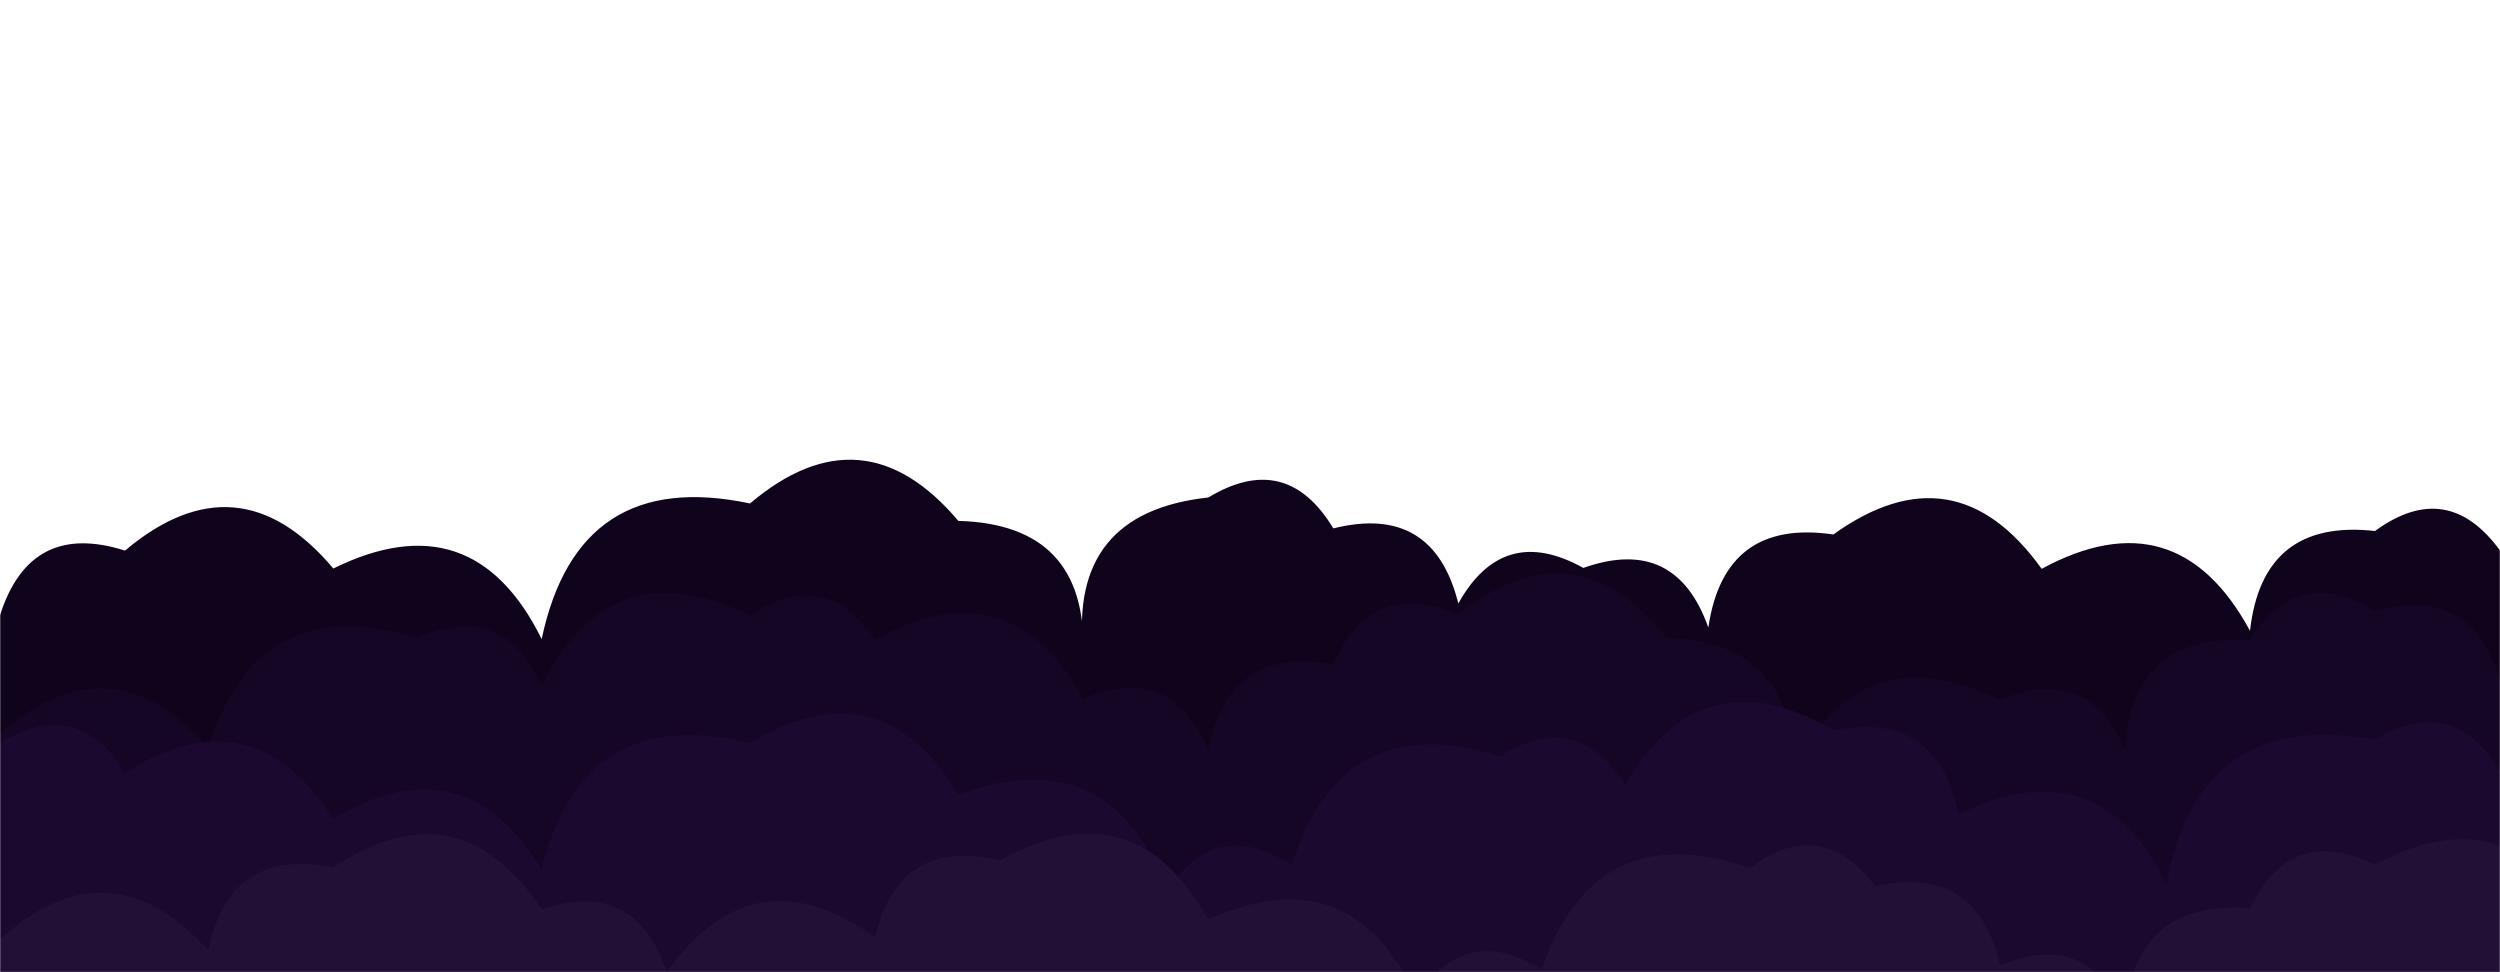 <svg xmlns="http://www.w3.org/2000/svg" version="1.1" xmlns:xlink="http://www.w3.org/1999/xlink" xmlns:svgjs="http://svgjs.dev/svgjs" width="1440" height="560" preserveAspectRatio="none" viewBox="0 0 1440 560"><g mask="url(&quot;#SvgjsMask1015&quot;)" fill="none"><path d="M1560 560L0 560 L0 354.41Q17.36 299.77, 72 317.14Q137.17 262.31, 192 327.47Q272.32 287.79, 312 368.11Q332.94 269.05, 432 289.99Q497.02 235.01, 552 300.03Q626.01 302.04, 624 376.05Q615.25 295.3, 696 286.55Q740.9 259.45, 768 304.35Q825.63 289.98, 840 347.61Q865.75 301.37, 912 327.12Q965.17 308.29, 984 361.46Q993.2 298.66, 1056 307.86Q1125.89 257.75, 1176 327.64Q1253.85 285.49, 1296 363.34Q1303.26 298.6, 1368 305.86Q1409.6 275.46, 1440 317.06Q1488.11 245.16, 1560 293.27z" fill="rgba(16, 4, 29, 1)"></path><path d="M1512 560L0 560 L0 422.47Q64.27 366.75, 120 431.02Q148.28 339.3, 240 367.58Q289.89 345.47, 312 395.36Q351.64 315, 432 354.64Q475 325.63, 504 368.63Q580.88 325.51, 624 402.4Q674.96 381.36, 696 432.31Q707.31 371.62, 768 382.92Q789.57 332.49, 840 354.06Q906.7 300.76, 960 367.47Q1034.57 370.04, 1032 444.6Q1071.37 363.97, 1152 403.34Q1202.35 381.69, 1224 432.04Q1228.4 364.45, 1296 368.85Q1323.55 324.4, 1368 351.95Q1424.33 336.27, 1440 392.6Q1495.36 375.96, 1512 431.32z" fill="rgba(22, 6, 37, 1)"></path><path d="M1560 560L0 560 L0 428.09Q44.56 400.65, 72 445.22Q145.36 398.58, 192 471.93Q266.45 426.38, 312 500.83Q335.64 404.47, 432 428.11Q506.76 382.87, 552 457.63Q639.83 425.46, 672 513.3Q700.59 469.88, 744 498.47Q772.6 407.07, 864 435.67Q908.25 407.92, 936 452.16Q980.24 376.4, 1056 420.64Q1116.33 408.97, 1128 469.29Q1208.05 429.34, 1248 509.39Q1266.38 407.76, 1368 426.14Q1413.05 399.19, 1440 444.23Q1522.48 406.71, 1560 489.19z" fill="rgba(28, 9, 47, 1)"></path><path d="M1488 560L0 560 L0 541.04Q63.25 484.29, 120 547.55Q132.06 487.61, 192 499.66Q264.03 451.69, 312 523.72Q366.1 505.82, 384 559.91Q433.97 489.88, 504 539.84Q517.86 481.7, 576 495.56Q653.04 452.6, 696 529.63Q778.75 492.38, 816 575.13Q843.68 530.81, 888 558.49Q918.74 469.23, 1008 499.97Q1049.27 469.24, 1080 510.51Q1138.81 497.32, 1152 556.13Q1202.62 534.75, 1224 585.37Q1228.84 518.21, 1296 523.05Q1319.49 474.53, 1368 498.02Q1446.05 456.07, 1488 534.12z" fill="rgba(35, 16, 54, 1)"></path></g><defs><mask id="SvgjsMask1015"><rect width="1440" height="560" fill="#ffffff"></rect></mask></defs></svg>